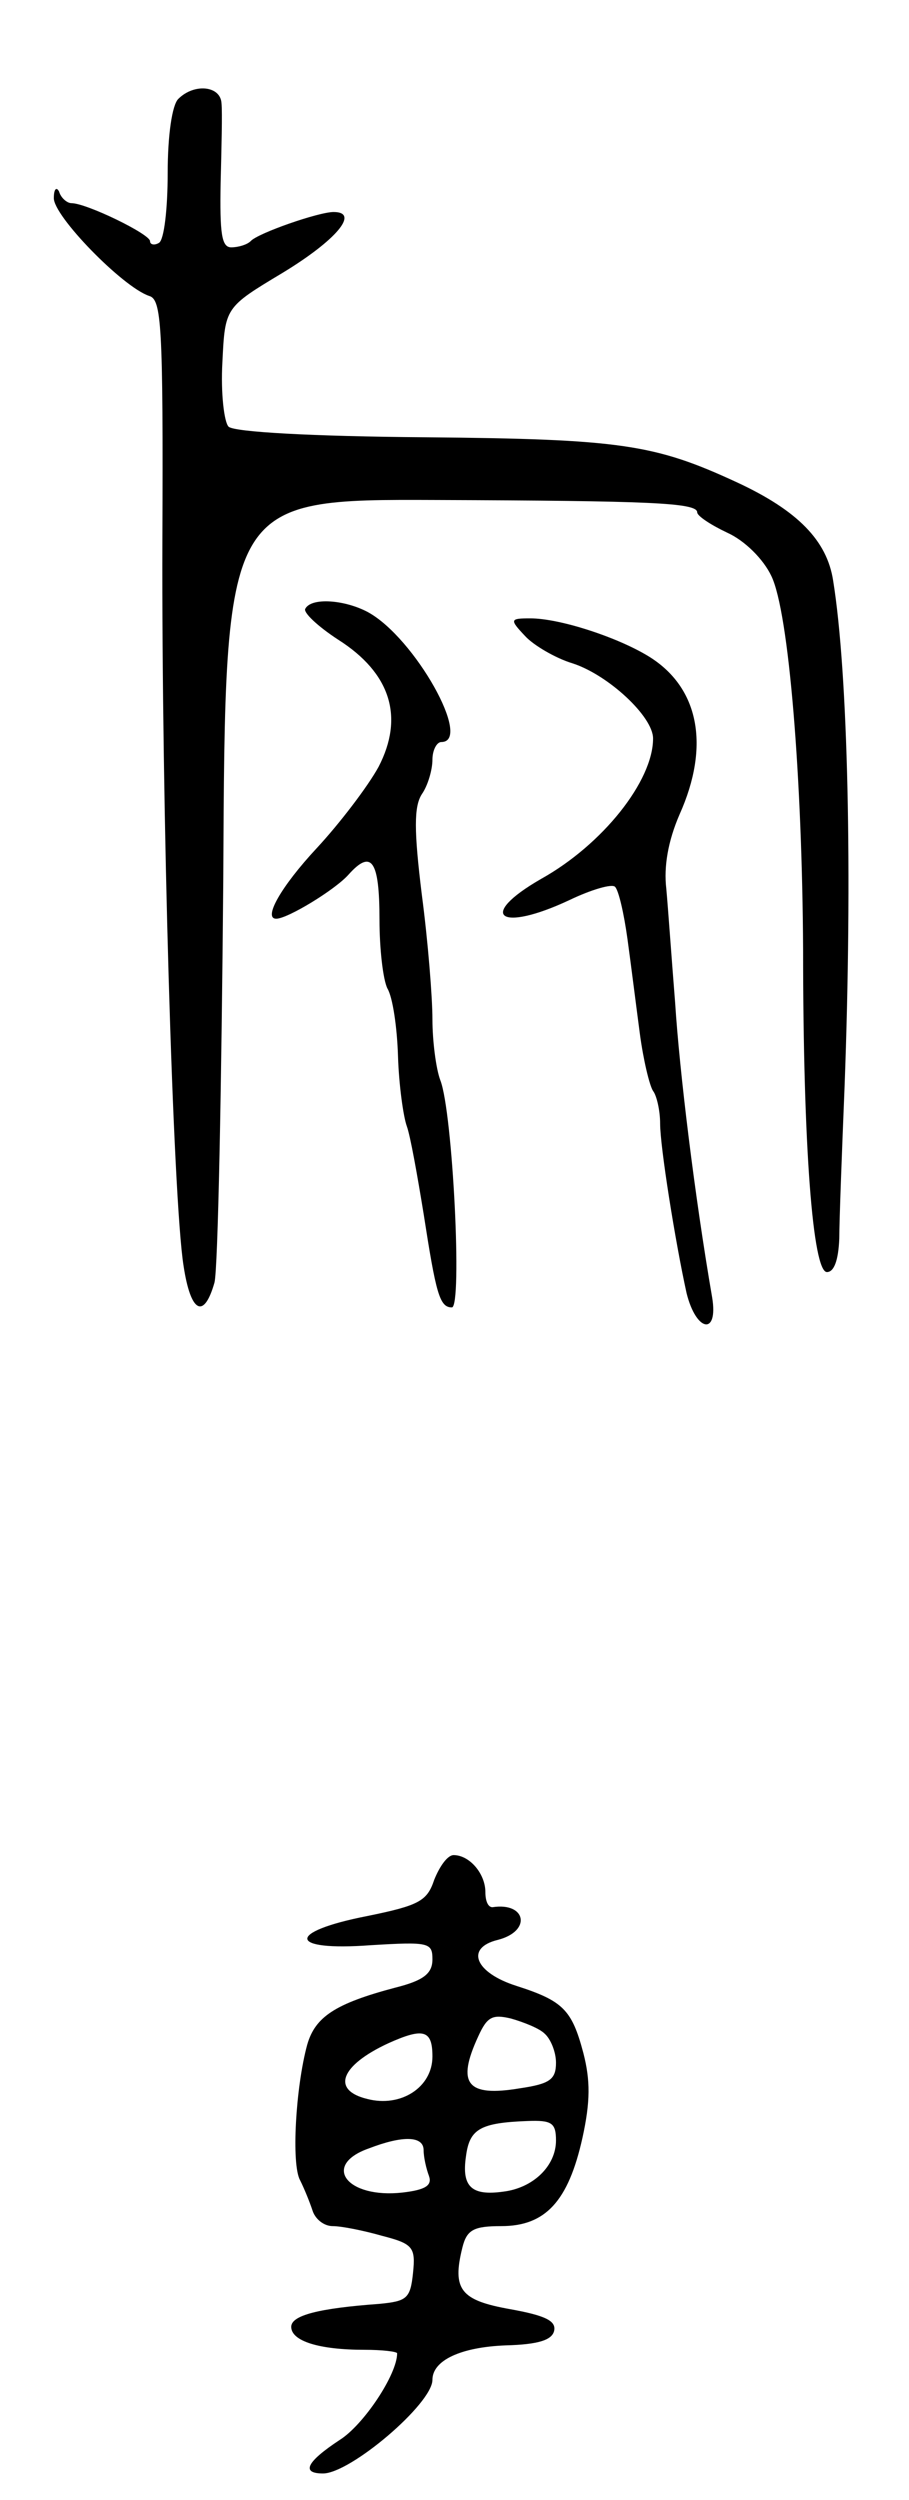 <svg version="1.0" xmlns="http://www.w3.org/2000/svg"
 width="103pt" height="283pt" viewBox="0 0 103 283"
 preserveAspectRatio="xMidYMid meet">
<g transform="translate(0,283) scale(0.1,-0.1)"
fill="#000000" stroke="none">
<path d="M202 2718 c-7 -7 -12 -41 -12 -84 0 -40 -4 -76 -10 -79 -5 -3 -10 -2
-10 2 0 8 -72 43 -89 43 -5 0 -12 6 -14 13 -3 6 -6 3 -6 -7 -1 -20 78 -101
108 -111 14 -4 16 -32 15 -277 -1 -300 12 -746 24 -821 8 -53 23 -61 35 -19 4
15 8 221 10 457 2 430 2 430 242 429 241 -1 295 -3 295 -14 0 -4 15 -14 34
-23 20 -9 41 -30 50 -49 20 -41 35 -230 36 -423 0 -223 11 -365 27 -365 8 0
13 13 14 38 0 20 3 98 6 172 9 241 4 468 -13 573 -7 45 -40 79 -109 111 -93
43 -131 49 -353 51 -129 1 -217 6 -223 12 -5 5 -9 38 -7 73 3 62 3 62 68 101
61 37 88 69 58 69 -17 0 -86 -24 -94 -33 -4 -4 -14 -7 -22 -7 -11 0 -13 16
-12 73 1 39 2 80 1 90 -1 20 -31 23 -49 5z"/>
<path d="M346 2141 c-3 -4 14 -20 37 -35 60 -38 75 -88 46 -144 -12 -22 -44
-64 -70 -92 -41 -44 -61 -80 -46 -80 13 0 67 33 82 50 26 29 35 16 35 -51 0
-33 4 -68 9 -78 6 -10 11 -44 12 -77 1 -32 6 -68 10 -79 4 -11 12 -56 19 -99
14 -90 18 -106 32 -106 12 0 1 221 -13 257 -5 13 -9 45 -9 69 0 25 -5 88 -12
141 -9 73 -9 100 0 114 7 10 12 28 12 39 0 11 5 20 10 20 36 0 -30 118 -83
147 -26 14 -64 17 -71 4z"/>
<path d="M595 2110 c9 -10 34 -25 54 -31 40 -13 91 -60 91 -85 0 -48 -57 -120
-127 -159 -73 -42 -47 -61 32 -24 25 12 49 19 52 15 4 -4 10 -30 14 -59 4 -29
10 -77 14 -107 4 -30 11 -59 15 -65 4 -5 8 -22 8 -37 0 -26 17 -133 30 -192
11 -44 36 -48 29 -5 -20 116 -37 256 -42 334 -4 50 -8 107 -10 129 -3 25 2 54
15 84 35 78 22 144 -35 179 -36 22 -101 43 -134 43 -23 0 -24 -1 -6 -20z"/>
<path d="M492 702 c-8 -24 -17 -29 -76 -41 -92 -18 -90 -40 4 -33 66 4 70 3
70 -16 0 -16 -10 -24 -42 -32 -68 -18 -91 -33 -100 -65 -13 -48 -18 -135 -8
-153 5 -10 11 -25 14 -34 3 -10 13 -18 23 -18 10 0 35 -5 56 -11 35 -9 38 -13
35 -42 -3 -29 -7 -32 -38 -35 -69 -5 -100 -13 -100 -26 0 -16 31 -26 83 -26
20 0 37 -2 37 -4 0 -24 -38 -81 -65 -98 -38 -25 -44 -38 -19 -38 31 0 124 79
124 106 0 22 32 37 83 39 37 1 53 6 55 17 2 11 -11 17 -50 24 -56 10 -66 22
-54 70 5 20 13 24 44 24 50 0 76 28 92 100 9 41 9 65 1 96 -13 49 -23 59 -76
76 -47 15 -58 43 -21 52 39 10 32 43 -6 37 -5 0 -8 7 -8 17 0 21 -18 42 -36
42 -7 0 -16 -13 -22 -28z m125 -174 c7 -6 13 -21 13 -33 0 -19 -7 -24 -41 -29
-60 -10 -72 5 -47 59 10 22 16 25 37 20 14 -4 32 -11 38 -17z m-127 -26 c0
-35 -36 -58 -74 -48 -41 10 -30 38 24 63 40 18 50 15 50 -15z m140 -95 c0 -29
-26 -54 -60 -58 -36 -5 -47 6 -42 40 4 31 16 38 70 40 27 1 32 -2 32 -22z
m-150 -11 c0 -8 3 -21 6 -29 4 -11 -4 -16 -30 -19 -63 -7 -92 31 -38 50 39 15
62 14 62 -2z"/>
</g>
</svg>
